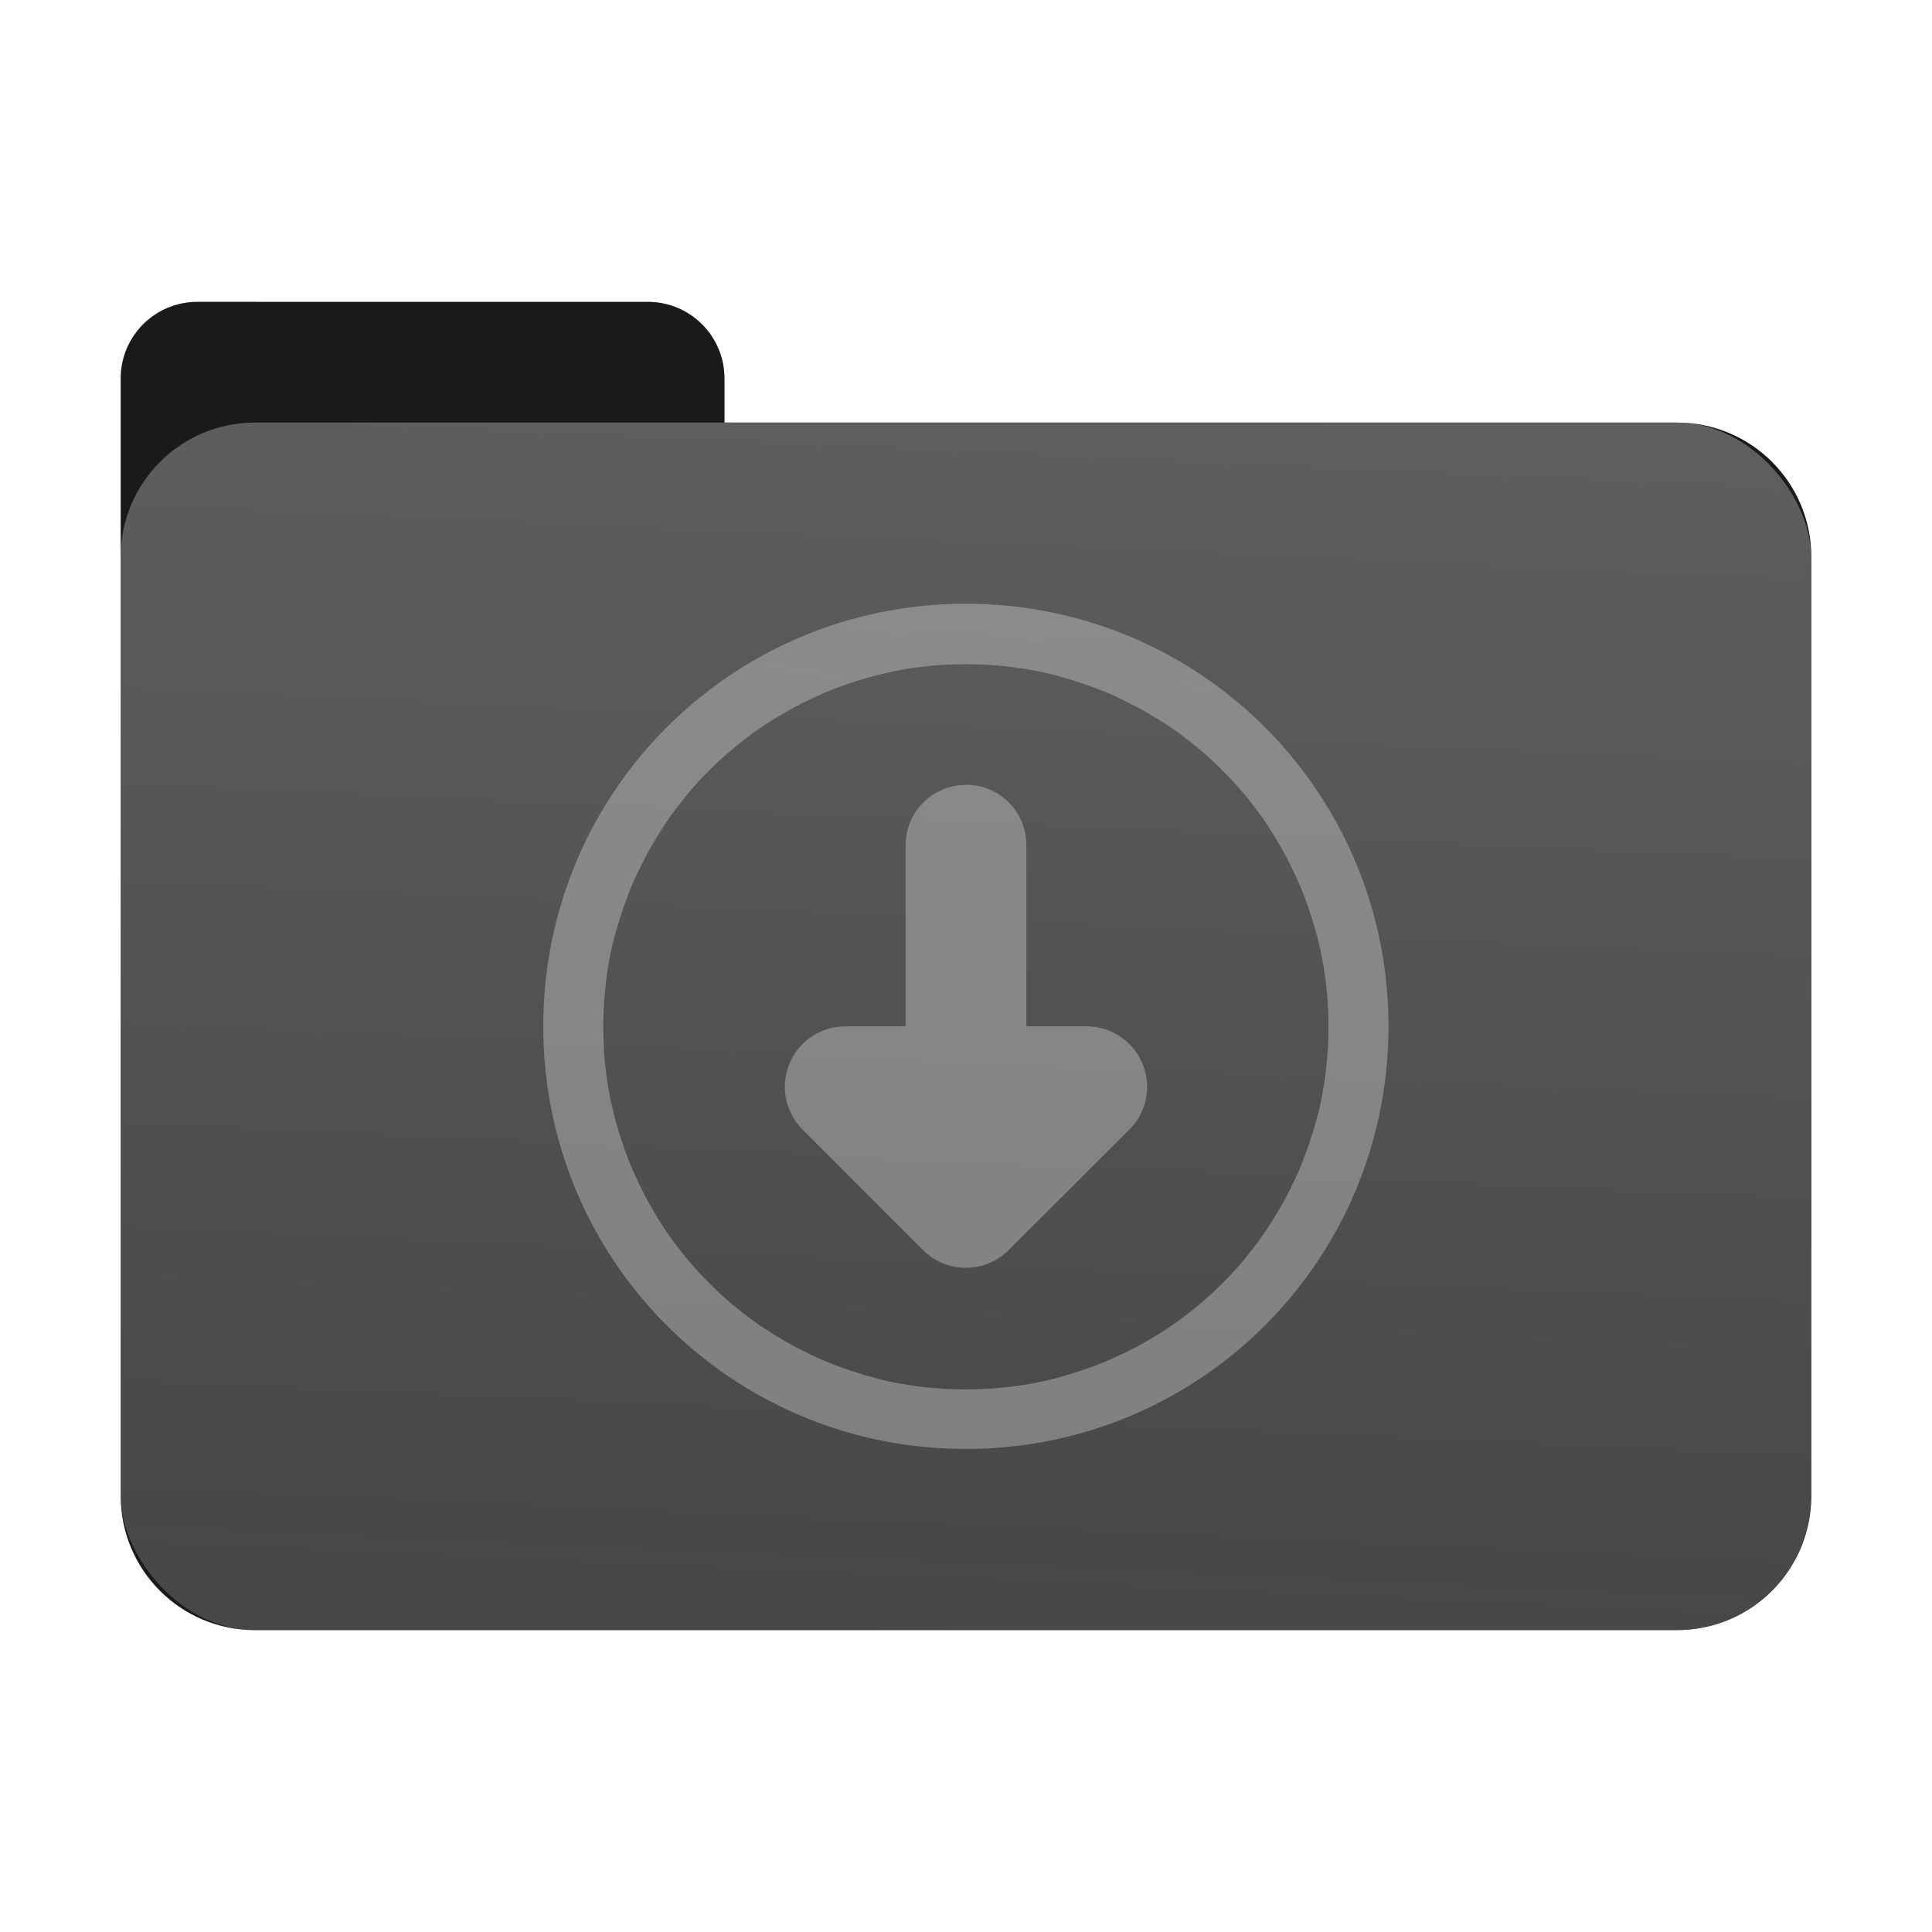 <?xml version="1.0" encoding="UTF-8" standalone="no"?>
<svg
   sodipodi:docname="folder-download.svg"
   inkscape:version="1.1.2 (0a00cf5339, 2022-02-04)"
   id="svg8"
   version="1.1"
   viewBox="0 0 8.467 8.467"
   height="32"
   width="32"
   xmlns:inkscape="http://www.inkscape.org/namespaces/inkscape"
   xmlns:sodipodi="http://sodipodi.sourceforge.net/DTD/sodipodi-0.dtd"
   xmlns:xlink="http://www.w3.org/1999/xlink"
   xmlns="http://www.w3.org/2000/svg"
   xmlns:svg="http://www.w3.org/2000/svg"
   xmlns:rdf="http://www.w3.org/1999/02/22-rdf-syntax-ns#"
   xmlns:cc="http://creativecommons.org/ns#"
   xmlns:dc="http://purl.org/dc/elements/1.1/">
  <defs
     id="defs2">
    <linearGradient
       inkscape:collect="always"
       id="linearGradient7801">
      <stop
         style="stop-color:#ffffff;stop-opacity:1;"
         offset="0"
         id="stop7797" />
      <stop
         style="stop-color:#000000;stop-opacity:0"
         offset="1"
         id="stop7799" />
    </linearGradient>
    <linearGradient
       inkscape:collect="always"
       xlink:href="#linearGradient7801"
       id="linearGradient7803"
       x1="4.279"
       y1="1.791"
       x2="2.939"
       y2="31.568"
       gradientUnits="userSpaceOnUse" />
    <filter
       inkscape:collect="always"
       style="color-interpolation-filters:sRGB"
       id="filter13673"
       x="-0.067"
       y="-0.085"
       width="1.134"
       height="1.17">
      <feGaussianBlur
         inkscape:collect="always"
         stdDeviation="0.207"
         id="feGaussianBlur13675" />
    </filter>
  </defs>
  <sodipodi:namedview
     inkscape:window-maximized="1"
     inkscape:window-y="0"
     inkscape:window-x="0"
     inkscape:window-height="988"
     inkscape:window-width="1920"
     units="px"
     showgrid="false"
     inkscape:document-rotation="0"
     inkscape:current-layer="layer1"
     inkscape:document-units="px"
     inkscape:cy="20.02212"
     inkscape:cx="-4.8758532"
     inkscape:zoom="14.459008"
     inkscape:pageshadow="2"
     inkscape:pageopacity="0.0"
     borderopacity="1.0"
     bordercolor="#666666"
     pagecolor="#ffffff"
     id="base"
     inkscape:pagecheckerboard="0"
     showguides="true"
     inkscape:guide-bbox="true">
    <sodipodi:guide
       position="6.085,5.821"
       orientation="0,-1"
       id="guide13393" />
    <sodipodi:guide
       position="6.085,5.821"
       orientation="1,0"
       id="guide13395" />
    <sodipodi:guide
       position="2.381,5.821"
       orientation="1,0"
       id="guide13397" />
    <sodipodi:guide
       position="6.085,2.117"
       orientation="0,-1"
       id="guide13399" />
  </sodipodi:namedview>
  <g
     id="layer1"
     inkscape:groupmode="layer"
     inkscape:label="Capa 1">
    <path
       id="rect849-3-5-5-6"
       style="fill:#000000;fill-opacity:1;stroke-width:0.294;filter:url(#filter13673);opacity:0.5"
       d="m 0.865,1.323 c -0.186,0 -0.336,0.15 -0.336,0.336 v 0.782 3.838 0.276 c 0,0.326 0.263,0.589 0.589,0.589 h 6.231 c 0.326,0 0.589,-0.263 0.589,-0.589 V 2.441 c 0,-0.326 -0.263,-0.589 -0.589,-0.589 H 3.175 V 1.659 c 0,-0.186 -0.15,-0.336 -0.336,-0.336 z" />
    <path
       id="rect849-3-5-5"
       style="fill:#1a1a1a;fill-opacity:1;stroke-width:0.294"
       d="m 0.865,1.323 c -0.186,0 -0.336,0.15 -0.336,0.336 v 0.782 3.838 0.276 c 0,0.326 0.263,0.589 0.589,0.589 h 6.231 c 0.326,0 0.589,-0.263 0.589,-0.589 V 2.441 c 0,-0.326 -0.263,-0.589 -0.589,-0.589 H 3.175 V 1.659 c 0,-0.186 -0.15,-0.336 -0.336,-0.336 z" />
    <rect
       style="opacity:0.3;fill:url(#linearGradient7803);fill-opacity:1;stroke-width:0.294"
       id="rect849-3-5"
       width="7.408"
       height="5.292"
       x="0.529"
       y="1.852"
       rx="0.588"
       ry="0.588" />
    <path
       id="path955"
       style="color:#122036;fill:#ffffff;fill-opacity:1;stroke:none;stroke-width:0.265;opacity:0.3"
       class="ColorScheme-Text"
       d="m 4.233,2.646 c -1.026,0 -1.852,0.826 -1.852,1.852 0,1.026 0.826,1.852 1.852,1.852 1.026,0 1.852,-0.826 1.852,-1.852 0,-1.026 -0.826,-1.852 -1.852,-1.852 z m 0,0.265 c 0.027,0 0.055,7.011e-4 0.082,0.002 0.027,0.001 0.054,0.004 0.081,0.006 0.027,0.003 0.053,0.006 0.08,0.01 0.026,0.004 0.053,0.009 0.079,0.014 0.026,0.005 0.051,0.011 0.076,0.018 0.025,0.007 0.051,0.014 0.075,0.022 0.025,0.008 0.05,0.016 0.074,0.025 0.024,0.009 0.049,0.018 0.072,0.028 0.024,0.01 0.047,0.02 0.07,0.032 0.023,0.011 0.046,0.023 0.069,0.035 0.022,0.012 0.044,0.025 0.066,0.038 0.022,0.013 0.043,0.027 0.065,0.041 0.021,0.014 0.042,0.029 0.062,0.044 0.02,0.015 0.04,0.031 0.06,0.047 0.02,0.016 0.039,0.033 0.058,0.05 0.019,0.017 0.037,0.035 0.055,0.053 0.018,0.018 0.036,0.036 0.053,0.055 0.017,0.019 0.033,0.038 0.05,0.058 0.016,0.02 0.032,0.04 0.047,0.06 0.015,0.02 0.03,0.041 0.044,0.062 0.014,0.021 0.028,0.043 0.041,0.065 0.013,0.022 0.026,0.044 0.038,0.066 0.012,0.022 0.024,0.046 0.035,0.069 0.011,0.023 0.022,0.047 0.032,0.07 0.01,0.024 0.02,0.048 0.028,0.072 0.009,0.024 0.017,0.049 0.025,0.074 0.008,0.025 0.015,0.05 0.022,0.075 0.007,0.025 0.012,0.051 0.018,0.076 0.005,0.026 0.01,0.052 0.014,0.079 0.004,0.026 0.007,0.053 0.01,0.08 0.003,0.027 0.005,0.053 0.006,0.081 0.001,0.027 0.002,0.055 0.002,0.082 0,0.027 -6.879e-4,0.055 -0.002,0.082 -0.001,0.027 -0.004,0.054 -0.006,0.081 -0.003,0.027 -0.006,0.053 -0.01,0.08 -0.004,0.026 -0.009,0.053 -0.014,0.079 -0.005,0.026 -0.011,0.051 -0.018,0.076 -0.007,0.025 -0.014,0.051 -0.022,0.075 -0.008,0.025 -0.016,0.05 -0.025,0.074 -0.009,0.024 -0.018,0.049 -0.028,0.072 -0.01,0.024 -0.02,0.047 -0.032,0.07 -0.011,0.023 -0.023,0.046 -0.035,0.069 -0.012,0.022 -0.025,0.044 -0.038,0.066 -0.013,0.022 -0.027,0.043 -0.041,0.065 -0.014,0.021 -0.029,0.042 -0.044,0.062 -0.015,0.02 -0.031,0.04 -0.047,0.06 -0.016,0.02 -0.033,0.039 -0.05,0.058 -0.017,0.019 -0.035,0.037 -0.053,0.055 -0.018,0.018 -0.036,0.036 -0.055,0.053 -0.019,0.017 -0.038,0.033 -0.058,0.05 -0.02,0.016 -0.04,0.032 -0.06,0.047 -0.02,0.015 -0.041,0.03 -0.062,0.044 -0.021,0.014 -0.043,0.028 -0.065,0.041 -0.022,0.013 -0.044,0.026 -0.066,0.038 -0.022,0.012 -0.046,0.024 -0.069,0.035 -0.023,0.011 -0.047,0.022 -0.07,0.032 -0.024,0.01 -0.048,0.02 -0.072,0.028 -0.024,0.009 -0.049,0.017 -0.074,0.025 -0.025,0.008 -0.05,0.015 -0.075,0.022 -0.025,0.007 -0.051,0.012 -0.076,0.018 -0.026,0.005 -0.052,0.01 -0.079,0.014 -0.026,0.004 -0.053,0.007 -0.08,0.01 -0.027,0.003 -0.053,0.005 -0.081,0.006 -0.027,0.001 -0.055,0.002 -0.082,0.002 -0.027,0 -0.055,-6.879e-4 -0.082,-0.002 -0.027,-0.001 -0.054,-0.004 -0.081,-0.006 -0.027,-0.003 -0.053,-0.006 -0.08,-0.01 -0.026,-0.004 -0.053,-0.009 -0.079,-0.014 -0.026,-0.005 -0.051,-0.011 -0.076,-0.018 -0.025,-0.007 -0.051,-0.014 -0.075,-0.022 -0.025,-0.008 -0.05,-0.016 -0.074,-0.025 -0.024,-0.009 -0.049,-0.018 -0.072,-0.028 -0.024,-0.01 -0.047,-0.02 -0.07,-0.032 -0.023,-0.011 -0.046,-0.023 -0.069,-0.035 -0.022,-0.012 -0.044,-0.025 -0.066,-0.038 -0.022,-0.013 -0.043,-0.027 -0.065,-0.041 -0.021,-0.014 -0.042,-0.029 -0.062,-0.044 -0.02,-0.015 -0.04,-0.031 -0.06,-0.047 -0.02,-0.016 -0.039,-0.033 -0.058,-0.05 -0.019,-0.017 -0.037,-0.035 -0.055,-0.053 -0.018,-0.018 -0.036,-0.036 -0.053,-0.055 -0.017,-0.019 -0.033,-0.038 -0.05,-0.058 -0.016,-0.02 -0.032,-0.04 -0.047,-0.06 -0.015,-0.02 -0.03,-0.041 -0.044,-0.062 -0.014,-0.021 -0.028,-0.043 -0.041,-0.065 -0.013,-0.022 -0.026,-0.044 -0.038,-0.066 -0.012,-0.022 -0.024,-0.046 -0.035,-0.069 -0.011,-0.023 -0.022,-0.047 -0.032,-0.07 -0.01,-0.024 -0.02,-0.048 -0.028,-0.072 -0.009,-0.024 -0.017,-0.049 -0.025,-0.074 -0.008,-0.025 -0.015,-0.05 -0.022,-0.075 -0.006,-0.025 -0.012,-0.051 -0.018,-0.076 -0.005,-0.026 -0.01,-0.052 -0.014,-0.079 -0.004,-0.026 -0.007,-0.053 -0.01,-0.08 -0.003,-0.027 -0.005,-0.053 -0.006,-0.081 -0.001,-0.027 -0.002,-0.055 -0.002,-0.082 0,-0.027 7.011e-4,-0.055 0.002,-0.082 0.001,-0.027 0.004,-0.054 0.006,-0.081 0.003,-0.027 0.006,-0.053 0.01,-0.08 0.004,-0.026 0.009,-0.053 0.014,-0.079 0.005,-0.026 0.011,-0.051 0.018,-0.076 0.007,-0.025 0.014,-0.051 0.022,-0.075 0.008,-0.025 0.016,-0.05 0.025,-0.074 0.009,-0.024 0.018,-0.049 0.028,-0.072 0.01,-0.024 0.02,-0.047 0.032,-0.07 0.011,-0.023 0.023,-0.046 0.035,-0.069 0.012,-0.022 0.025,-0.044 0.038,-0.066 0.013,-0.022 0.027,-0.043 0.041,-0.065 0.014,-0.021 0.029,-0.042 0.044,-0.062 0.015,-0.02 0.031,-0.04 0.047,-0.06 0.016,-0.02 0.033,-0.039 0.05,-0.058 0.017,-0.019 0.035,-0.037 0.053,-0.055 0.018,-0.018 0.036,-0.036 0.055,-0.053 0.019,-0.017 0.038,-0.033 0.058,-0.05 0.02,-0.016 0.04,-0.032 0.06,-0.047 0.02,-0.015 0.041,-0.03 0.062,-0.044 0.021,-0.014 0.043,-0.028 0.065,-0.041 0.022,-0.013 0.044,-0.026 0.066,-0.038 0.022,-0.012 0.046,-0.024 0.069,-0.035 0.023,-0.011 0.047,-0.022 0.07,-0.032 0.024,-0.01 0.048,-0.02 0.072,-0.028 0.024,-0.009 0.049,-0.017 0.074,-0.025 0.025,-0.008 0.05,-0.015 0.075,-0.022 0.025,-0.006 0.051,-0.012 0.076,-0.018 0.026,-0.005 0.052,-0.01 0.079,-0.014 0.026,-0.004 0.053,-0.007 0.08,-0.01 0.027,-0.003 0.053,-0.005 0.081,-0.006 0.027,-0.001 0.055,-0.002 0.082,-0.002 z m 0,0.529 C 4.087,3.44 3.969,3.558 3.969,3.704 v 0.794 H 3.704 A 0.265,0.265 0 0 0 3.517,4.95 l 0.529,0.529 a 0.265,0.265 0 0 0 0.374,0 L 4.95,4.95 A 0.265,0.265 0 0 0 4.763,4.498 H 4.498 v -0.794 c 0,-0.147 -0.118,-0.265 -0.265,-0.265 z" />
  </g>
</svg>
